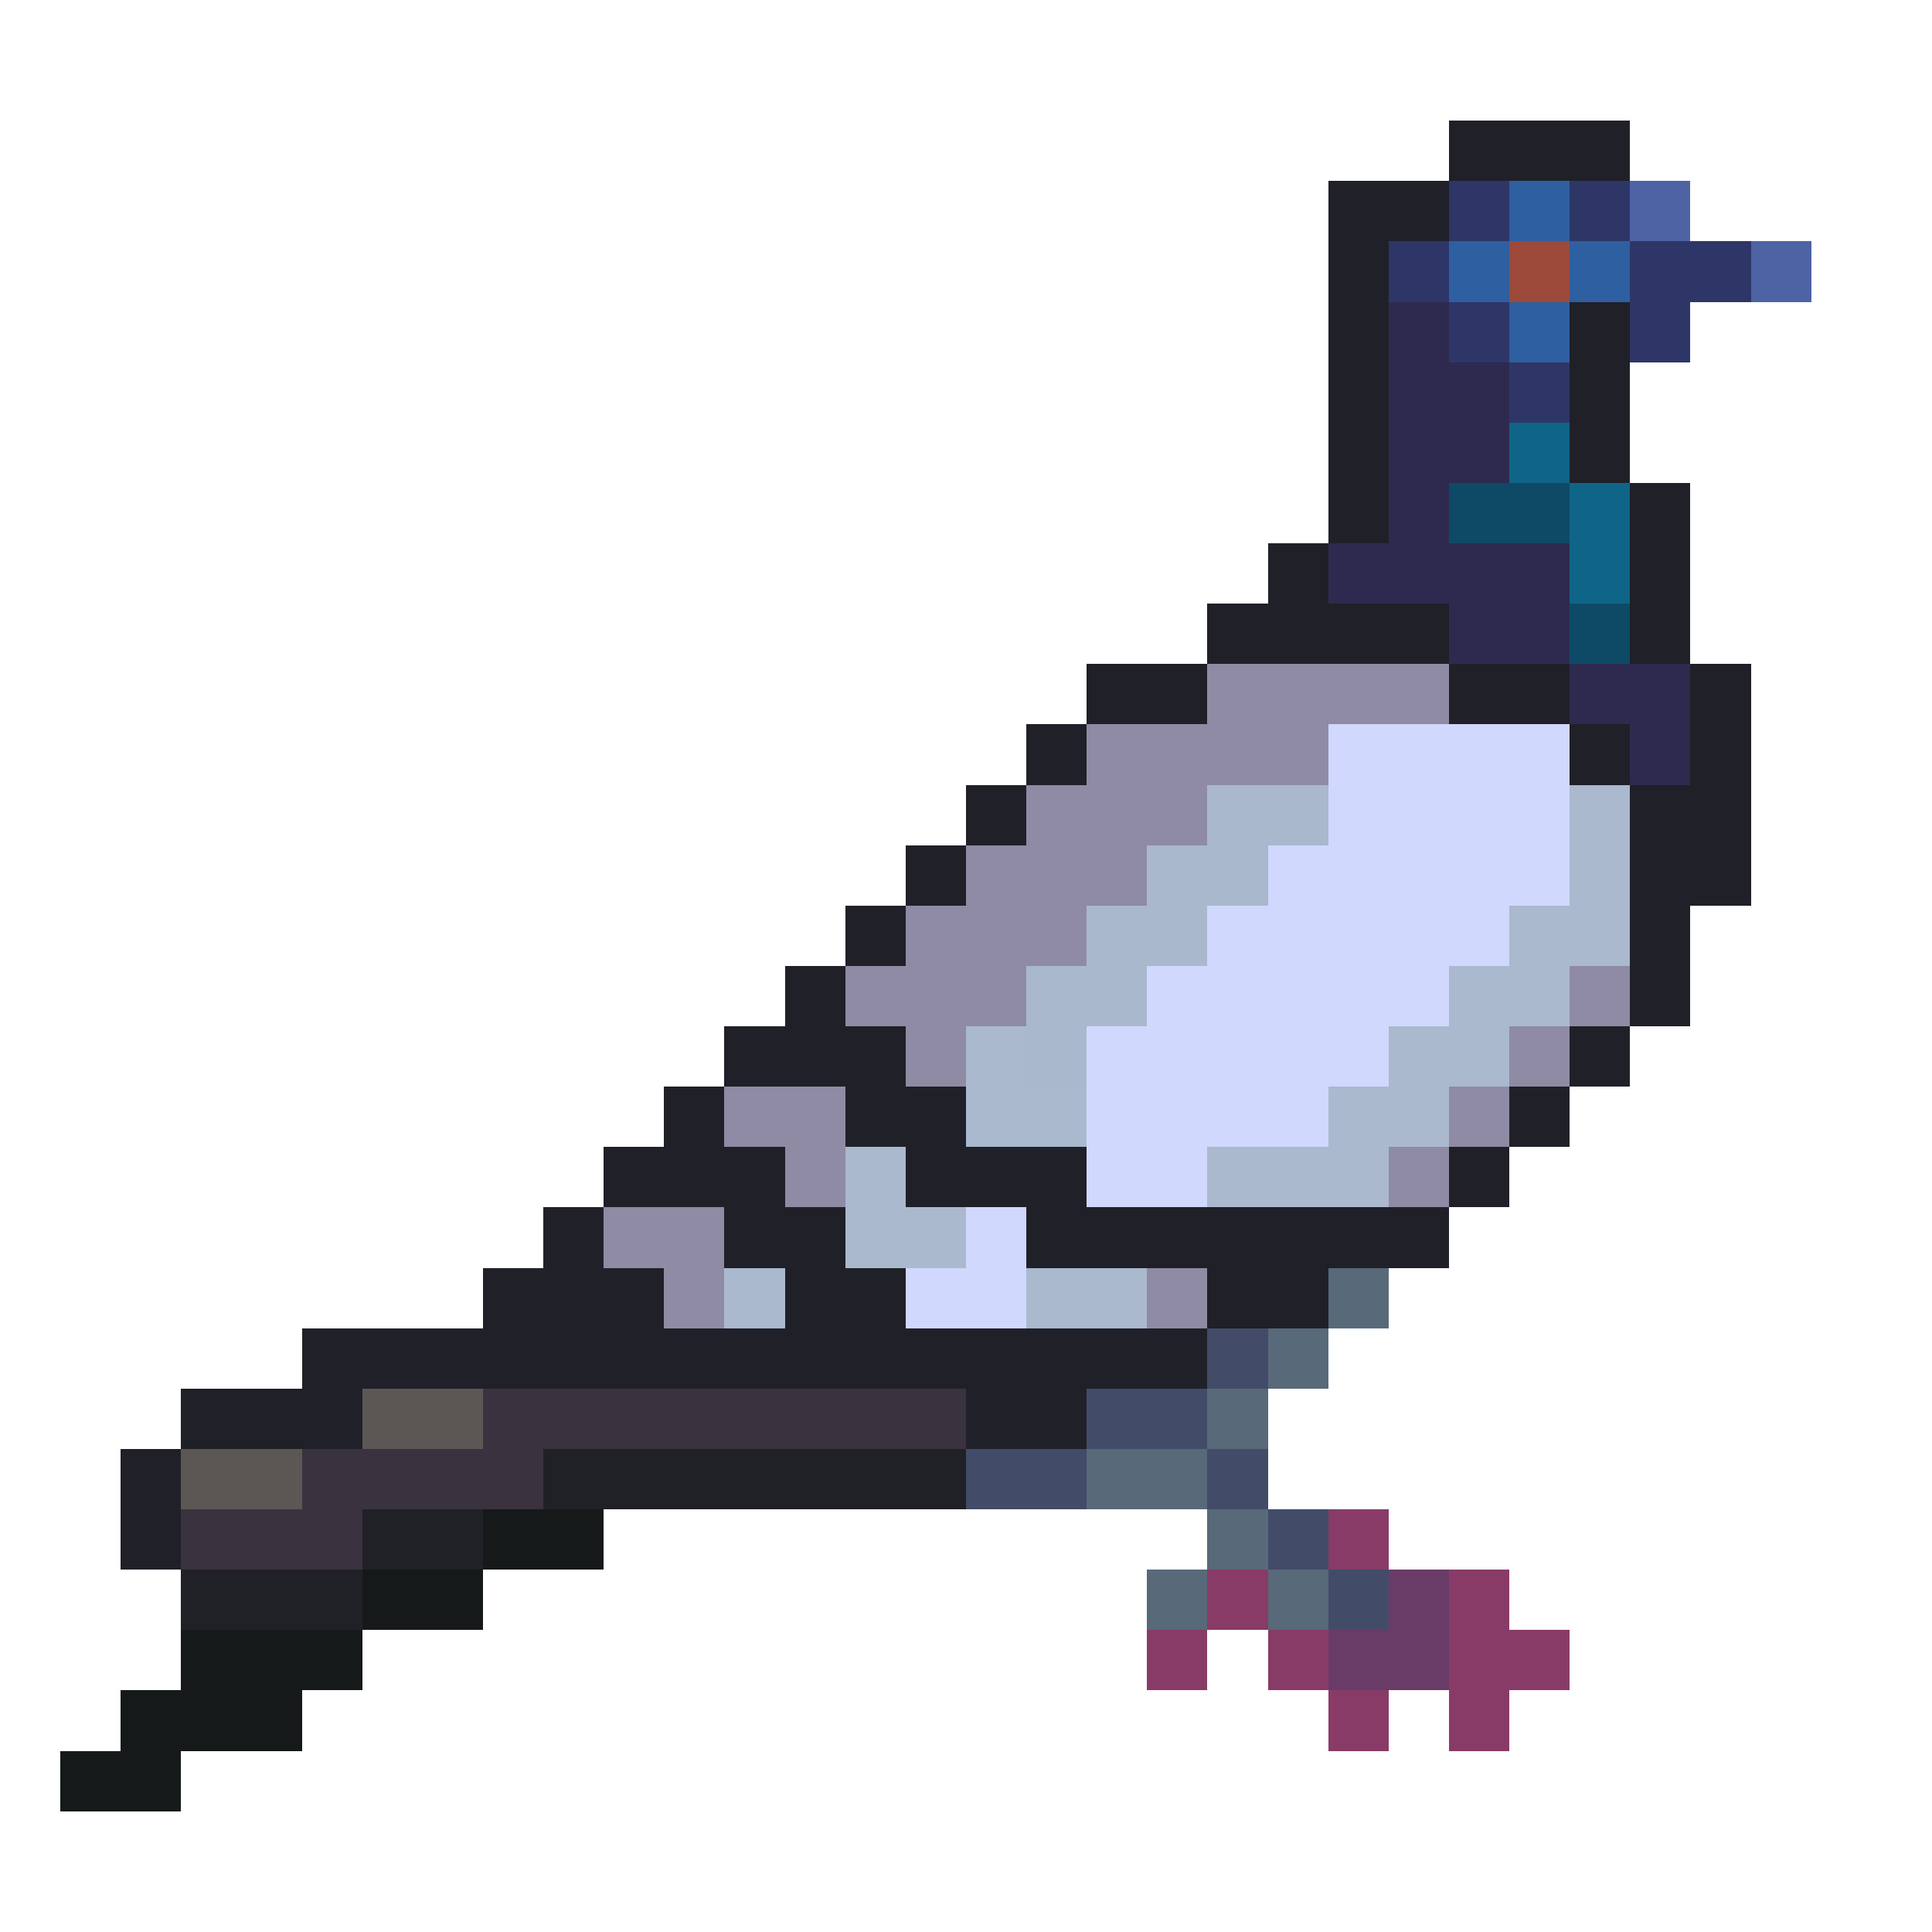 <svg xmlns="http://www.w3.org/2000/svg" viewBox="0 -0.5 32 32" shape-rendering="crispEdges">
  <path stroke="#202028" d="M24 2h3M22 3h2M22 4h1M22 5h1M26 5h1M22 6h1M26 6h1M22 7h1M26 7h1M22 8h1M27 8h1M21 9h1M27 9h1M20 10h4M27 10h1M18 11h2M24 11h2M28 11h1M17 12h1M26 12h1M28 12h1M16 13h1M27 13h2M15 14h1M27 14h2M14 15h1M27 15h1M13 16h1M27 16h1M12 17h3M26 17h1M11 18h1M14 18h2M25 18h1M10 19h3M15 19h3M24 19h1M9 20h1M12 20h2M17 20h7M8 21h3M13 21h2M20 21h2M5 22h15M3 23h3M16 23h2M2 24h1M2 25h1" />
  <path stroke="#2e3667" d="M24 3h1M26 3h1M23 4h1M27 4h2M24 5h1M27 5h1M25 6h1" />
  <path stroke="#2e5fa1" d="M25 3h1M24 4h1M26 4h1M25 5h1" />
  <path stroke="#4e63a4" d="M27 3h1M29 4h1" />
  <path stroke="#9c4939" d="M25 4h1" />
  <path stroke="#2e2a4f" d="M23 5h1M23 6h2M23 7h2M23 8h1M22 9h4M24 10h2M26 11h2M27 12h1" />
  <path stroke="#0f6588" d="M25 7h1M26 8h1M26 9h1" />
  <path stroke="#0e4a66" d="M24 8h2M26 10h1" />
  <path stroke="#8f8ba4" d="M20 11h4M18 12h4M17 13h3M16 14h3M15 15h3M14 16h3M26 16h1M15 17h1M25 17h1M12 18h2M24 18h1M13 19h1M23 19h1M10 20h2M11 21h1M19 21h1" />
  <path stroke="#d0d8fd" d="M22 12h4M22 13h4M21 14h5M20 15h5M19 16h5M18 17h5M18 18h4M18 19h2M16 20h1M15 21h2" />
  <path stroke="#a9b8cd" d="M20 13h2M19 14h2M18 15h2M17 16h2M17 17h1" />
  <path stroke="#aab9ce" d="M26 13h1M26 14h1M25 15h2M24 16h2M16 17h1M23 17h2M16 18h2M22 18h2M14 19h1M20 19h3M14 20h2M12 21h1M17 21h2" />
  <path stroke="#586979" d="M22 21h1M21 22h1M20 23h1M18 24h2M20 25h1M19 26h1M21 26h1" />
  <path stroke="#424b68" d="M20 22h1M18 23h2M16 24h2M20 24h1M21 25h1M22 26h1" />
  <path stroke="#5c5754" d="M6 23h2M3 24h2" />
  <path stroke="#3a323f" d="M8 23h8M5 24h4M3 25h3" />
  <path stroke="#202126" d="M9 24h7M6 25h2M3 26h3" />
  <path stroke="#15191a" d="M8 25h2M6 26h2M3 27h3M2 28h3M1 29h2" />
  <path stroke="#883b67" d="M22 25h1M20 26h1M24 26h1M19 27h1M21 27h1M24 27h2M22 28h1M24 28h1" />
  <path stroke="#693c67" d="M23 26h1M22 27h2" />
</svg>
